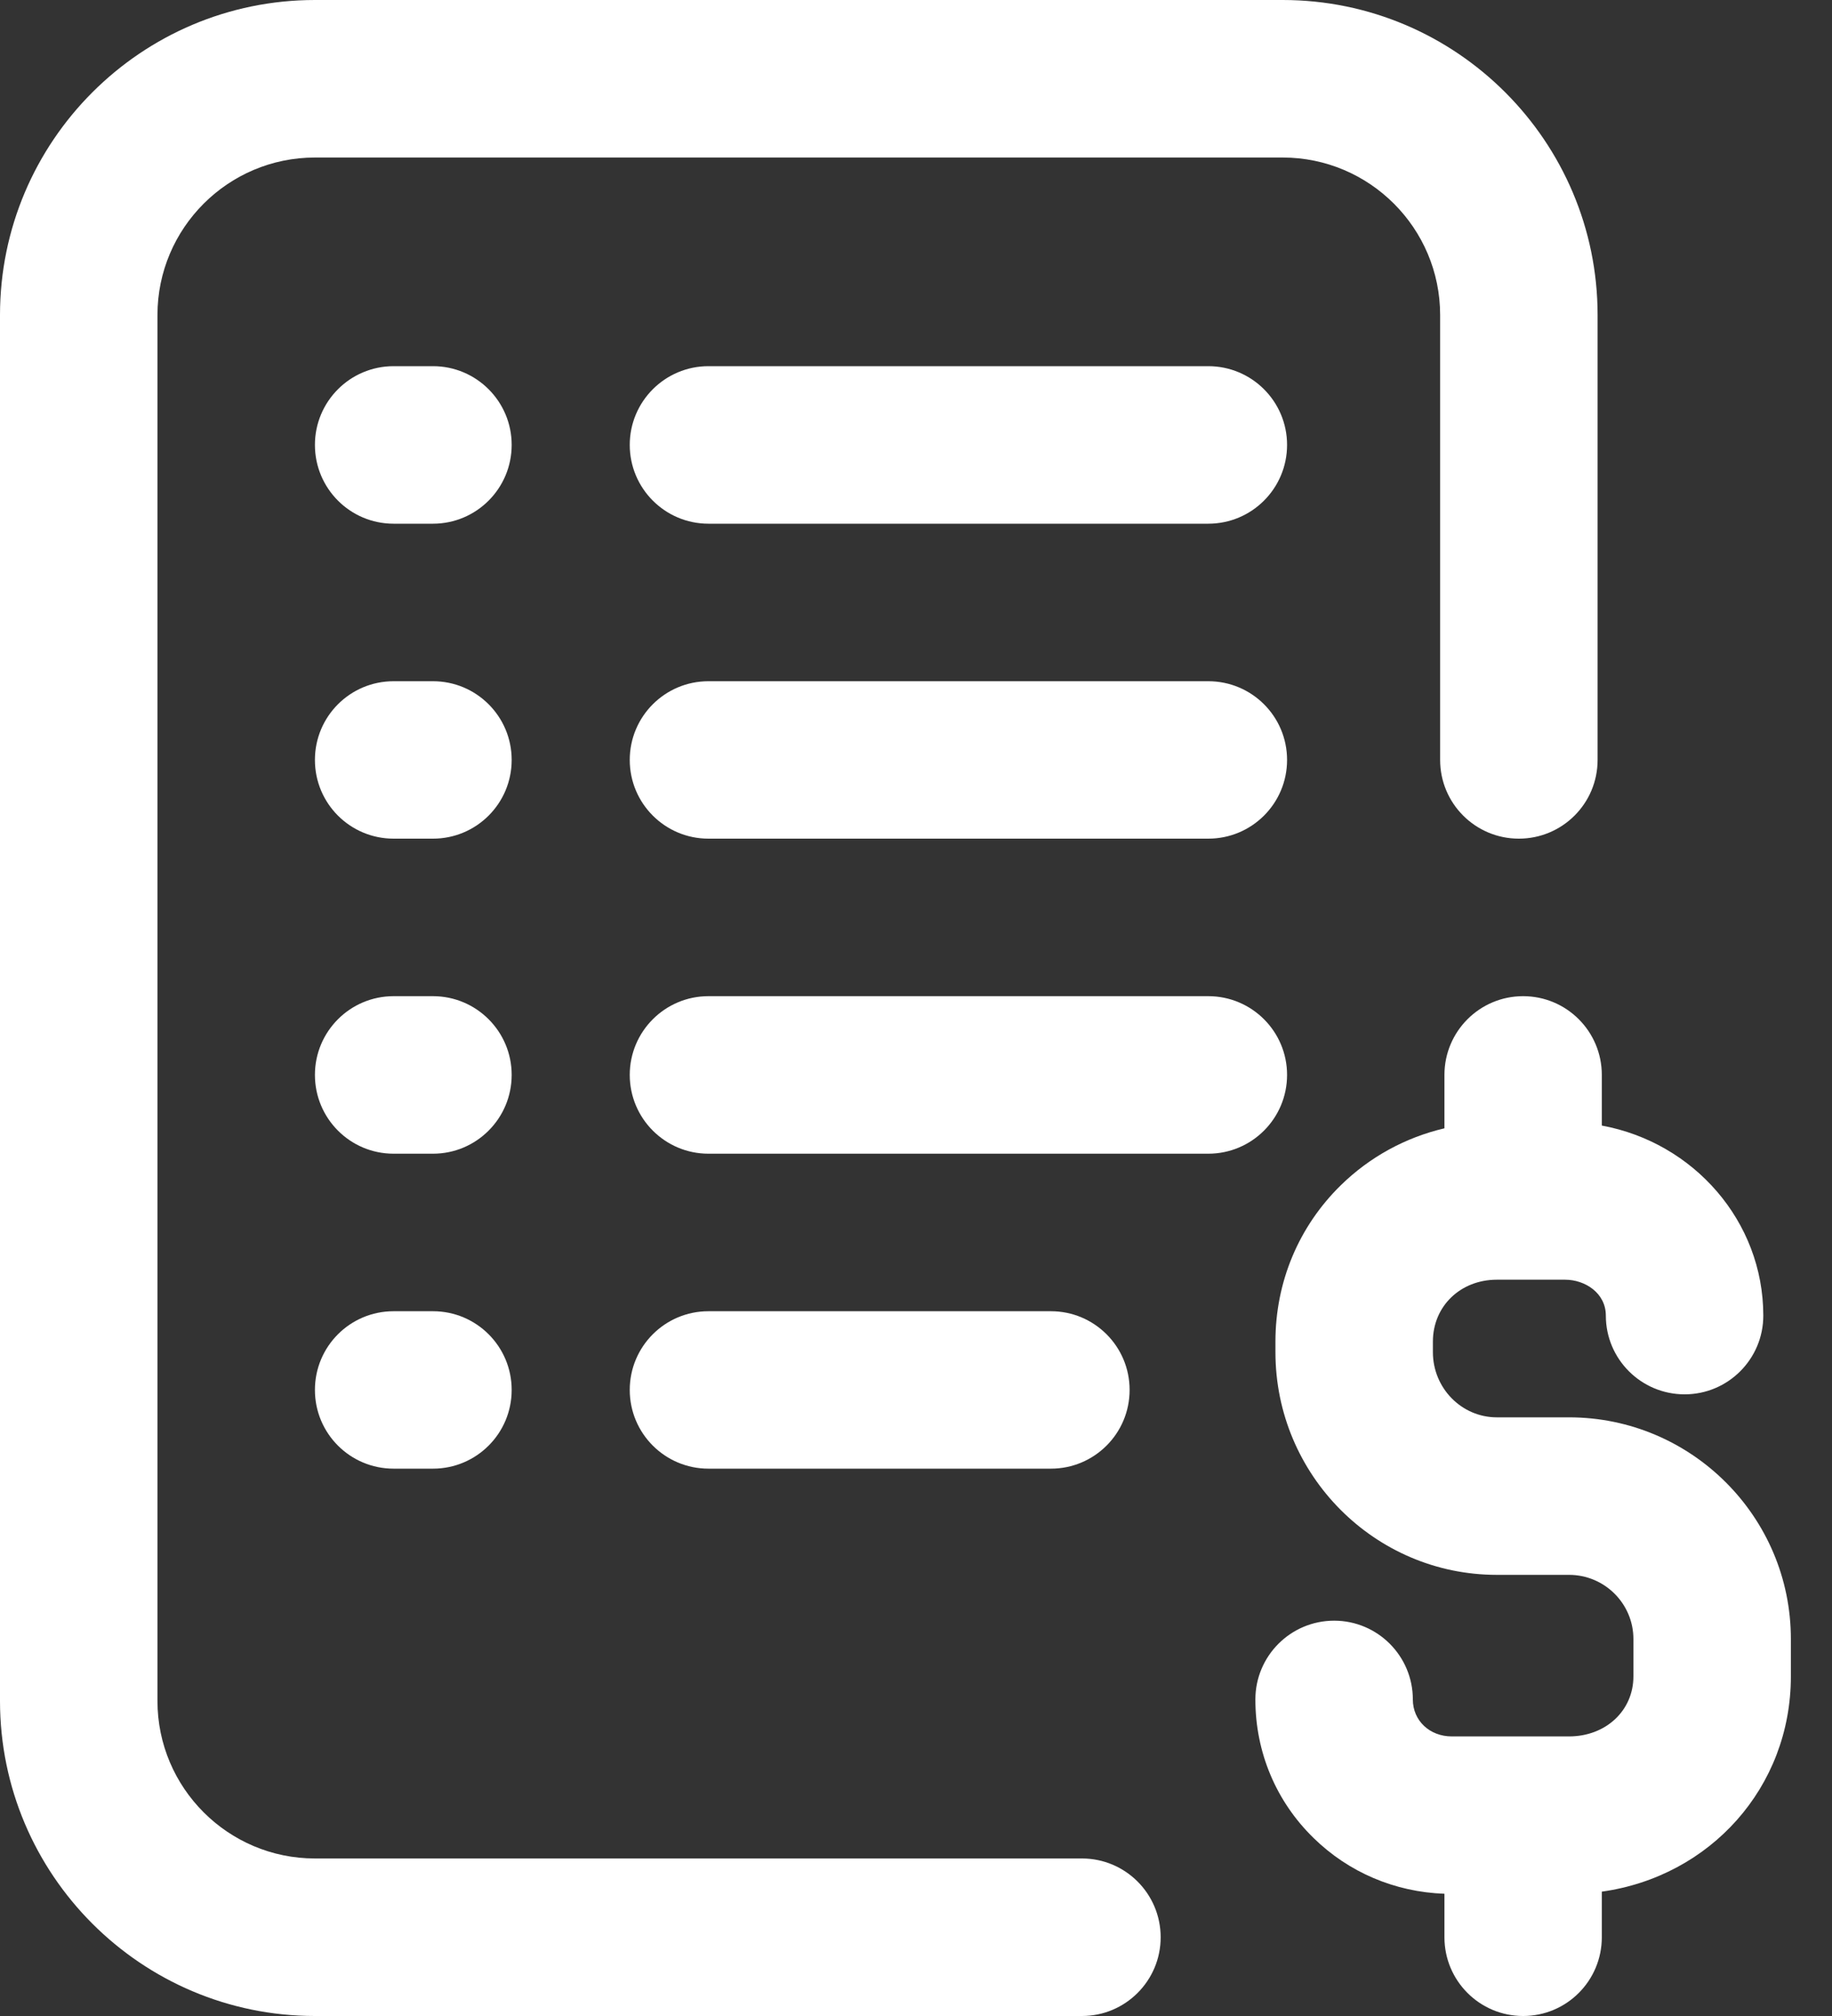 <svg width="20" height="22" viewBox="0 0 20 22" fill="none" xmlns="http://www.w3.org/2000/svg">
<rect x="0" y="0" width="20" height="22" fill="#333333" stroke="none"/>
<path d="M4.727 10.871H4.297C3.822 10.871 3.438 11.256 3.438 11.73C3.438 12.205 3.822 12.59 4.297 12.59H4.727C5.201 12.59 5.586 12.205 5.586 11.73C5.586 11.256 5.201 10.871 4.727 10.871Z" fill="white"/>
<path d="M13.191 7.434H7.734C7.26 7.434 6.875 7.818 6.875 8.293C6.875 8.768 7.26 9.152 7.734 9.152H13.191C13.666 9.152 14.051 8.768 14.051 8.293C14.051 7.818 13.666 7.434 13.191 7.434Z" fill="white"/>
<path d="M11.812 20.281H3.438C2.49 20.281 1.719 19.51 1.719 18.562V3.438C1.719 2.49 2.49 1.719 3.438 1.719H14.003C14.951 1.719 15.722 2.49 15.722 3.438V8.293C15.722 8.768 16.107 9.152 16.581 9.152C17.056 9.152 17.441 8.768 17.441 8.293V3.438C17.441 1.542 15.899 0 14.003 0H3.438C1.542 0 0 1.542 0 3.438V18.562C0 20.458 1.542 22 3.438 22H11.812C12.286 22 12.671 21.615 12.671 21.141C12.671 20.666 12.286 20.281 11.812 20.281Z" fill="white"/>
<path d="M4.727 14.309H4.297C3.822 14.309 3.438 14.693 3.438 15.168C3.438 15.643 3.822 16.027 4.297 16.027H4.727C5.201 16.027 5.586 15.643 5.586 15.168C5.586 14.693 5.201 14.309 4.727 14.309Z" fill="white"/>
<path d="M13.191 3.996H7.734C7.26 3.996 6.875 4.381 6.875 4.855C6.875 5.33 7.26 5.715 7.734 5.715H13.191C13.666 5.715 14.051 5.33 14.051 4.855C14.051 4.381 13.666 3.996 13.191 3.996Z" fill="white"/>
<path d="M17.129 15.467H16.341C15.956 15.467 15.643 15.148 15.643 14.756V14.64C15.643 14.255 15.943 13.965 16.341 13.965H17.086C17.305 13.965 17.531 14.111 17.531 14.357C17.531 14.831 17.916 15.216 18.391 15.216C18.865 15.216 19.25 14.831 19.25 14.357C19.25 13.327 18.489 12.467 17.487 12.283V11.73C17.487 11.256 17.103 10.871 16.628 10.871C16.153 10.871 15.769 11.256 15.769 11.73V12.313C15.343 12.413 14.954 12.625 14.638 12.934C14.178 13.384 13.924 13.99 13.924 14.64V14.756C13.924 16.096 15.008 17.186 16.341 17.186H17.129C17.517 17.186 17.832 17.5 17.832 17.886V18.294C17.832 18.668 17.53 18.949 17.129 18.949H15.849C15.607 18.949 15.424 18.776 15.424 18.546C15.424 18.071 15.039 17.686 14.565 17.686C14.09 17.686 13.705 18.071 13.705 18.546C13.705 19.121 13.931 19.659 14.341 20.058C14.724 20.433 15.229 20.647 15.769 20.666V21.141C15.769 21.615 16.153 22 16.628 22C17.103 22 17.487 21.615 17.487 21.141V20.643C18.669 20.478 19.551 19.505 19.551 18.294V17.886C19.551 16.552 18.464 15.467 17.129 15.467Z" fill="white"/>
<path d="M11.473 16.027C11.947 16.027 12.332 15.643 12.332 15.168C12.332 14.693 11.947 14.309 11.473 14.309H7.734C7.26 14.309 6.875 14.693 6.875 15.168C6.875 15.643 7.26 16.027 7.734 16.027H11.473Z" fill="white"/>
<path d="M4.727 7.434H4.297C3.822 7.434 3.438 7.818 3.438 8.293C3.438 8.768 3.822 9.152 4.297 9.152H4.727C5.201 9.152 5.586 8.768 5.586 8.293C5.586 7.818 5.201 7.434 4.727 7.434Z" fill="white"/>
<path d="M14.051 11.73C14.051 11.256 13.666 10.871 13.191 10.871H7.734C7.26 10.871 6.875 11.256 6.875 11.73C6.875 12.205 7.26 12.59 7.734 12.59H13.191C13.666 12.59 14.051 12.205 14.051 11.73Z" fill="white"/>
<path d="M4.727 3.996H4.297C3.822 3.996 3.438 4.381 3.438 4.855C3.438 5.33 3.822 5.715 4.297 5.715H4.727C5.201 5.715 5.586 5.33 5.586 4.855C5.586 4.381 5.201 3.996 4.727 3.996Z" fill="white"/>
</svg>
